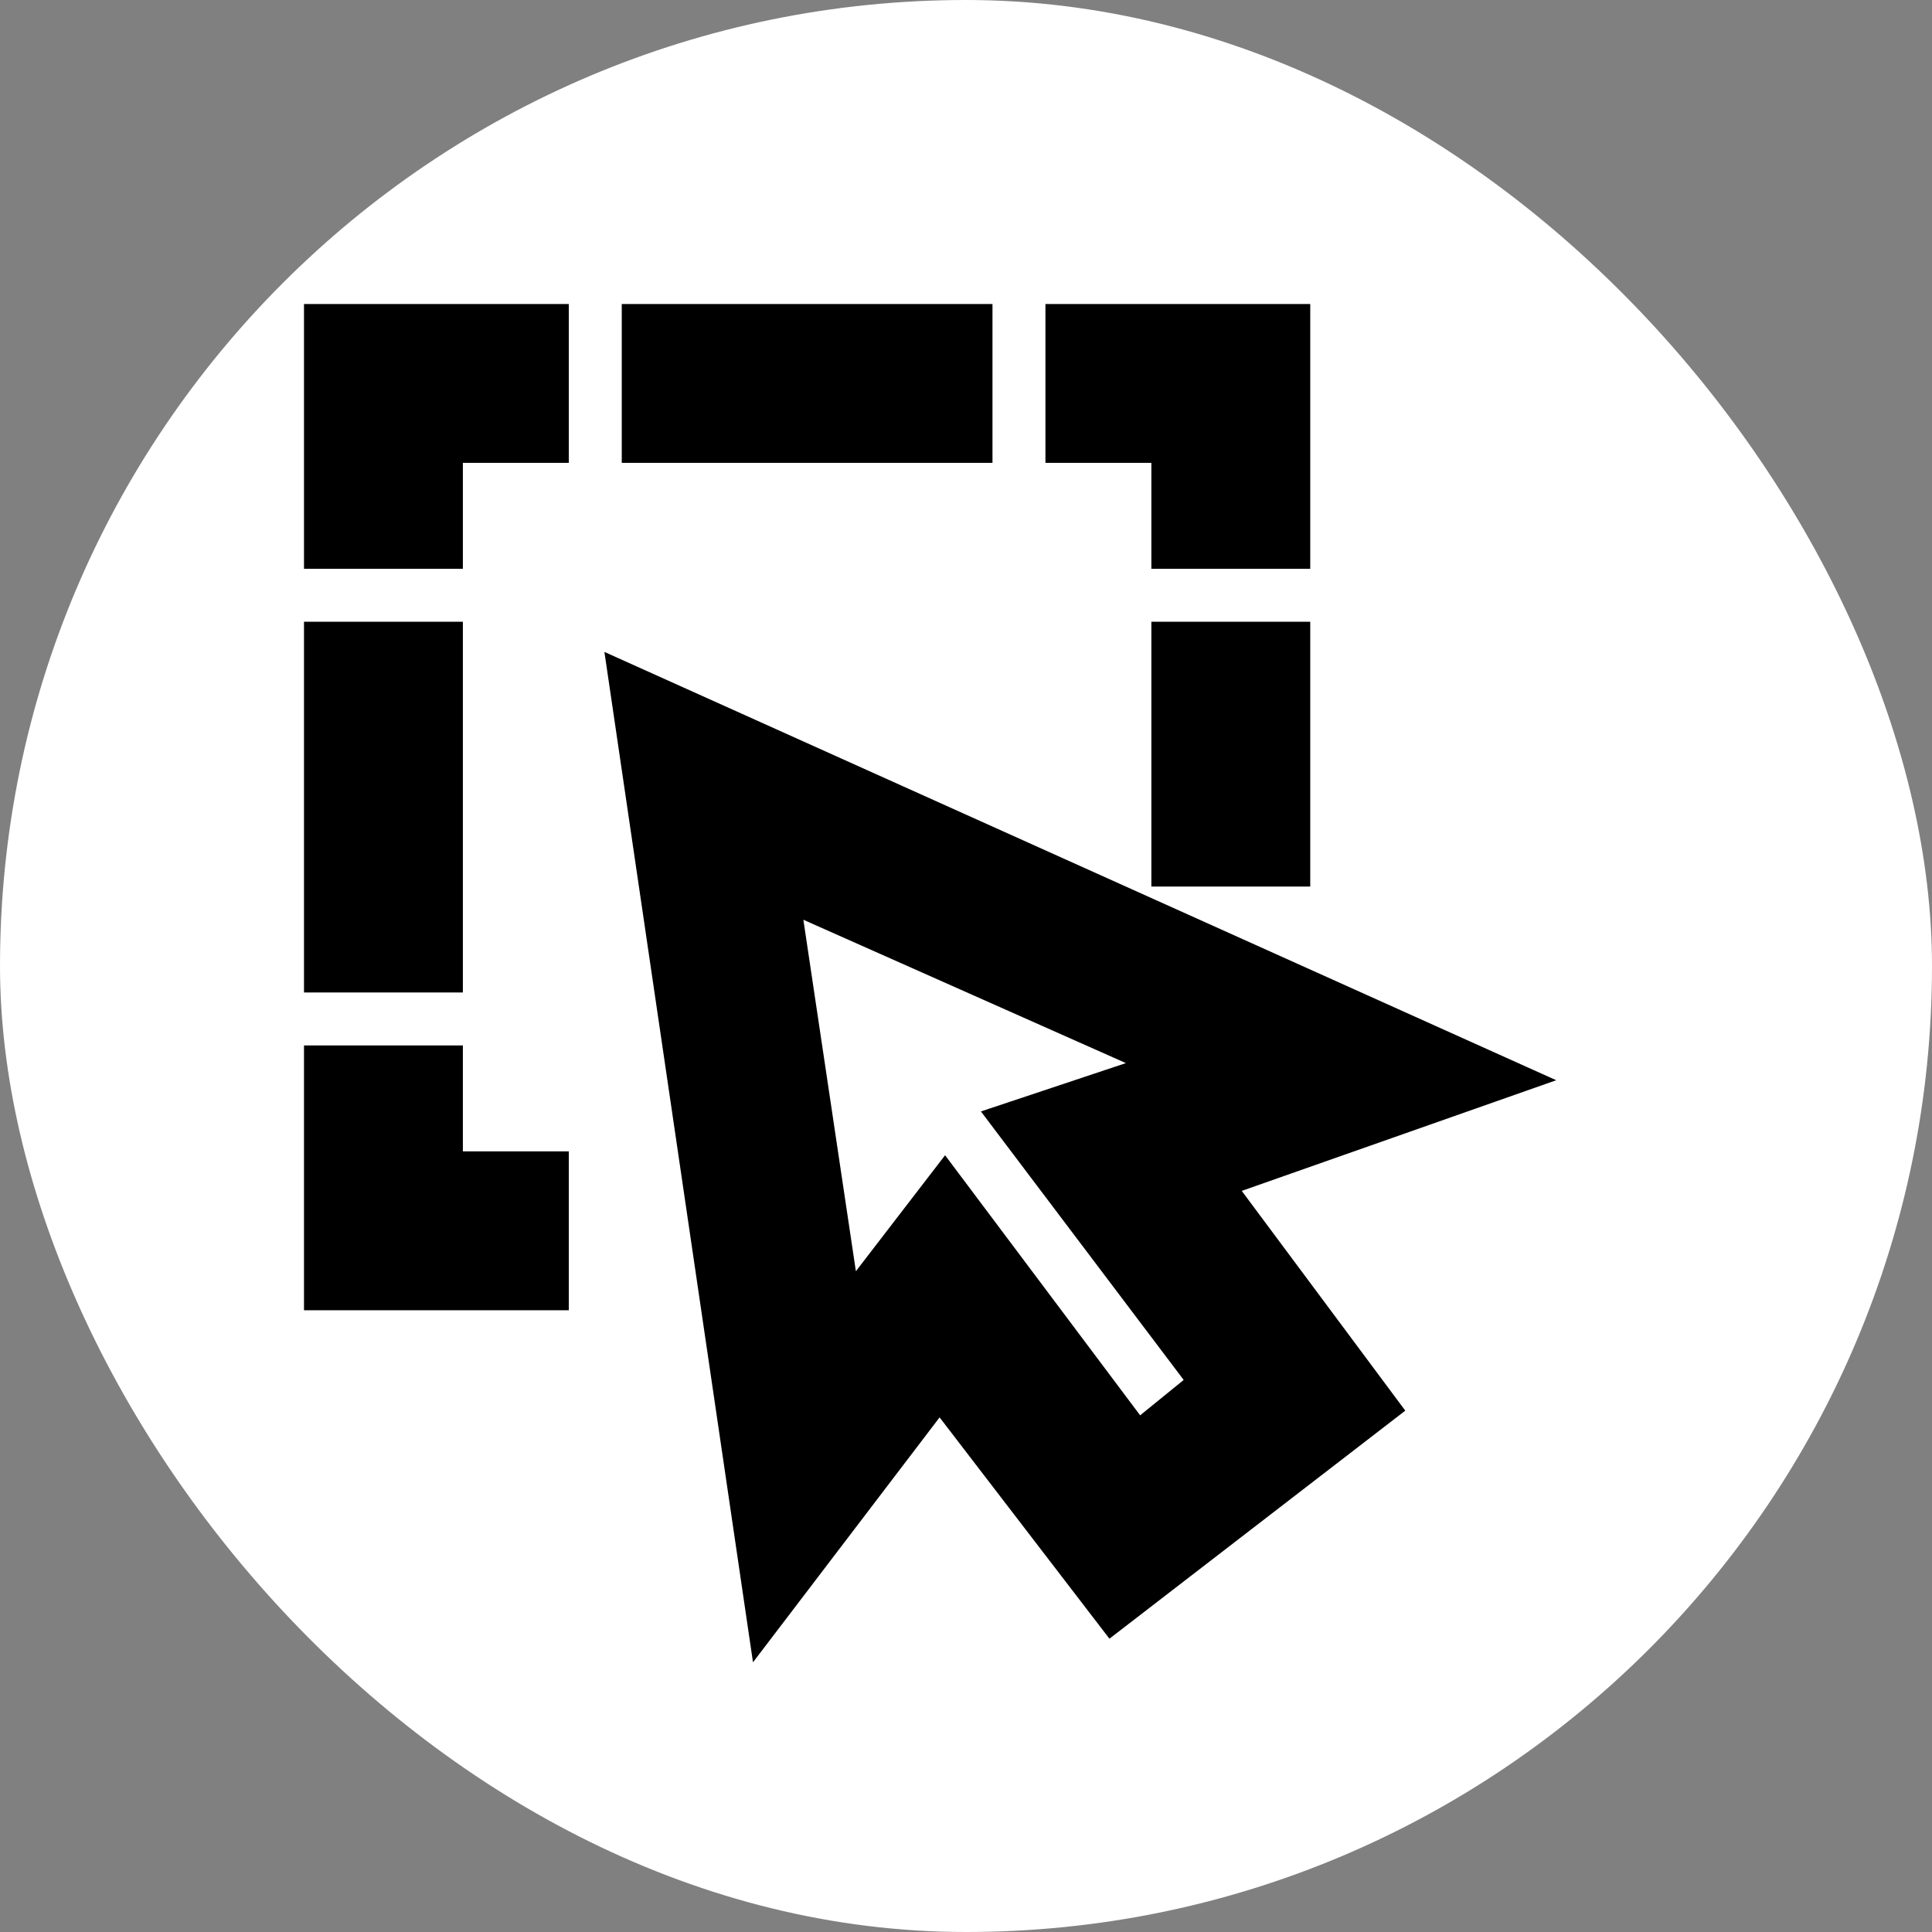 <!DOCTYPE svg PUBLIC "-//W3C//DTD SVG 1.1//EN" "http://www.w3.org/Graphics/SVG/1.1/DTD/svg11.dtd">
<!-- Uploaded to: SVG Repo, www.svgrepo.com, Transformed by: SVG Repo Mixer Tools -->
<svg fill="#000000" height="800px" width="800px" version="1.1" xmlns="http://www.w3.org/2000/svg" xmlns:xlink="http://www.w3.org/1999/xlink" viewBox="-6.24 -6.24 36.48 36.48" xml:space="preserve" stroke="#000000">
<rect x="-6.24" y="-6.24" width="36.48" height="36.48" fill="#808080" stroke="none"/>
<g id="SVGRepo_bgCarrier" stroke-width="0">
<rect x="-6.24" y="-6.24" width="36.48" height="36.48" rx="18.24" fill="#ffffff" strokewidth="0"/>
</g>
<g id="SVGRepo_tracerCarrier" stroke-linecap="round" stroke-linejoin="round"/>
<g id="SVGRepo_iconCarrier"> <g id="select"> <path d="M14.8,24l-3.3-4.3l-3.2,4.2L5.8,6.9l16,7.2L16.4,16l3.2,4.3L14.8,24z M11.6,16.4l3.6,4.8l1.6-1.3L13.1,15l3.3-1.1l-8.1-3.6 l1.3,8.7L11.6,16.4z"/> <path d="M4,18H0v-4h2v2h2V18z M2,12H0V6h2V12z M18,10h-2V6h2V10z M18,4h-2V2h-2V0h4V4z M2,4H0V0h4v2H2V4z M12,2H6V0h6V2z"/> </g> </g>
</svg>